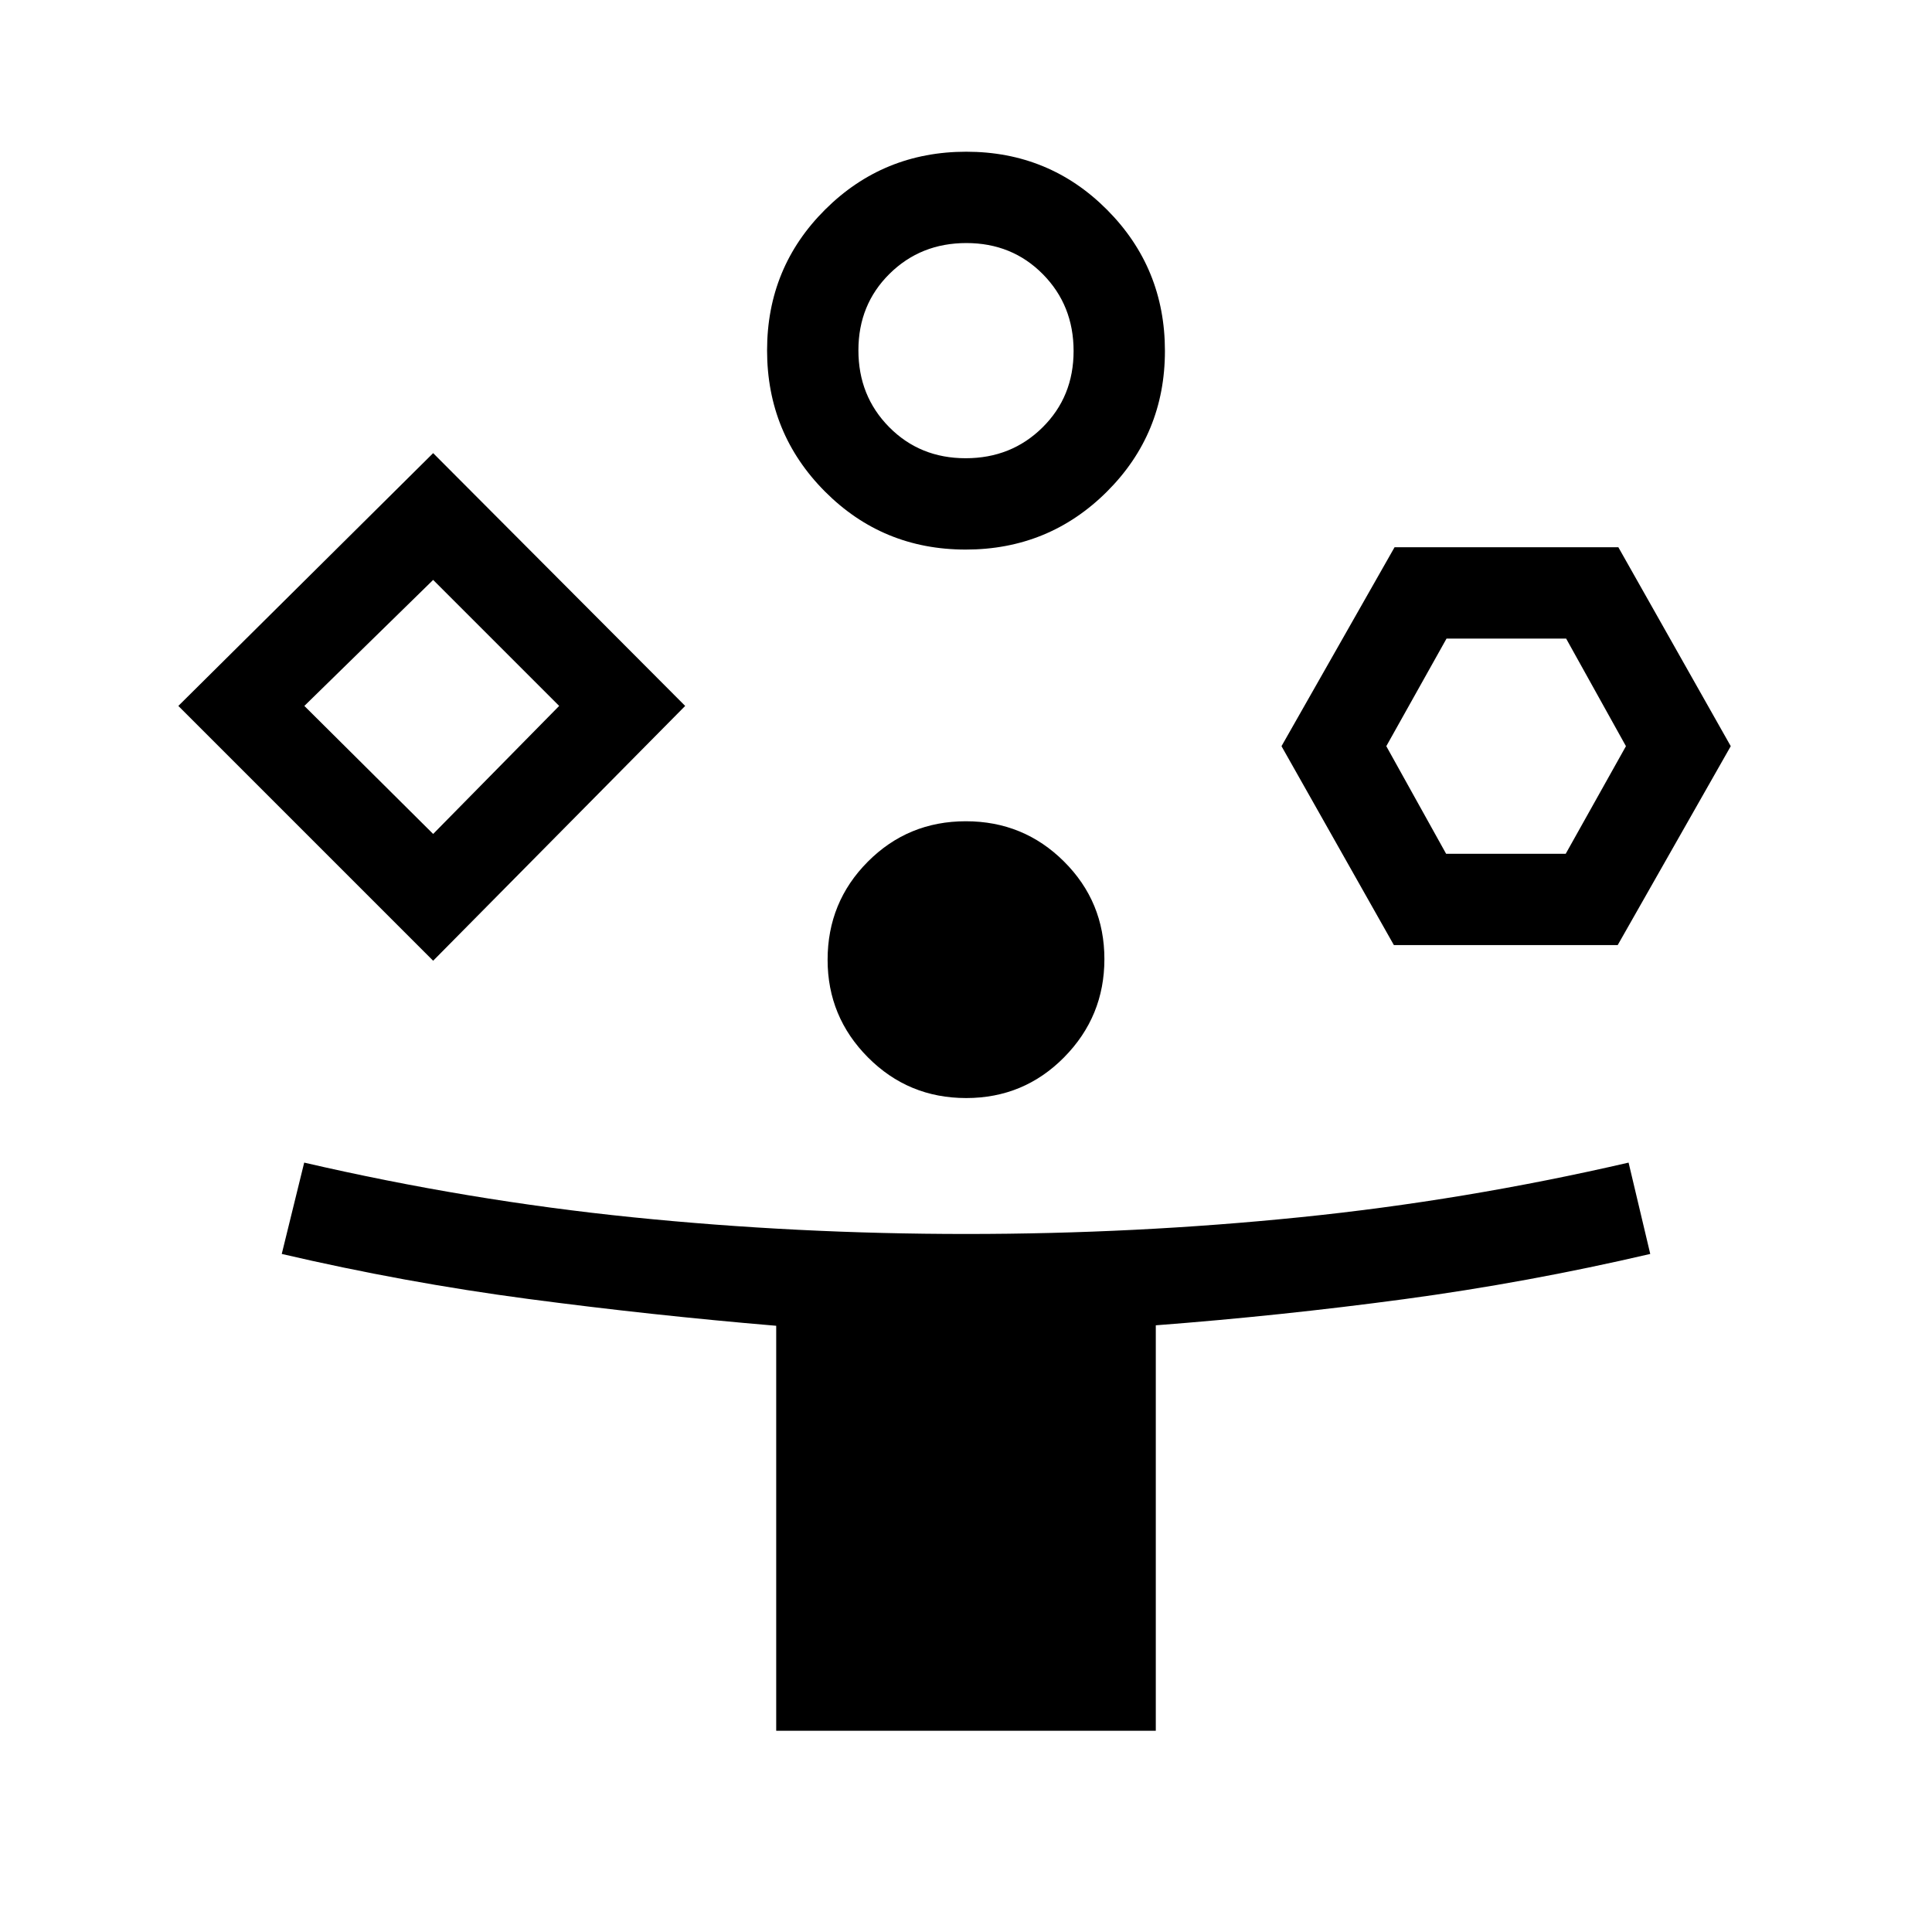 <svg xmlns="http://www.w3.org/2000/svg" height="48" viewBox="0 -960 960 960" width="48"><path d="M215.231-482.616 88.617-609.23l126.614-125.614 125.23 125.614-125.23 126.614Zm170.462 382.615V-301.23q-62.077-5.232-123.346-13.348-61.269-8.115-122.346-22.346l11.154-45.383q81.427 18.846 163.126 27.154 81.699 8.307 165.814 8.307 84.116 0 165.856-8.307 81.74-8.308 163.279-27.154l10.769 45.383q-61.077 14.231-122.334 22.475-61.257 8.243-123.358 12.987v201.461H385.693ZM215.231-545.614l62.616-63.616-62.616-62.616-64 62.616 64 63.616ZM479.86-686.922q-41.244 0-69.975-28.871-28.73-28.871-28.73-70.115t28.87-69.974q28.871-28.731 70.115-28.731t69.975 28.871q28.73 28.871 28.73 70.115t-28.87 69.974q-28.871 28.731-70.115 28.731Zm.22 272.537q-28.695 0-48.772-20.177-20.077-20.178-20.077-48.512 0-28.695 19.997-48.772 19.997-20.076 48.692-20.076t48.772 19.997q20.077 19.997 20.077 48.499 0 28.503-19.997 48.772t-48.692 20.269Zm-.255-317.921q22.714 0 38.175-15.286 15.462-15.286 15.462-38t-15.286-38.176q-15.287-15.461-38.001-15.461T442-823.943q-15.462 15.286-15.462 38t15.286 38.176q15.287 15.461 38.001 15.461Zm212.79 241.921-55.846-98.845 56.179-98.845h111.204l55.846 98.845-56.179 98.845H692.615Zm25.948-45.383h59.436l29.923-53.462-29.718-53.462h-59.436l-29.923 53.462 29.718 53.462ZM215.231-609.23ZM480-785.767ZM748.691-589.23Z"/></svg>